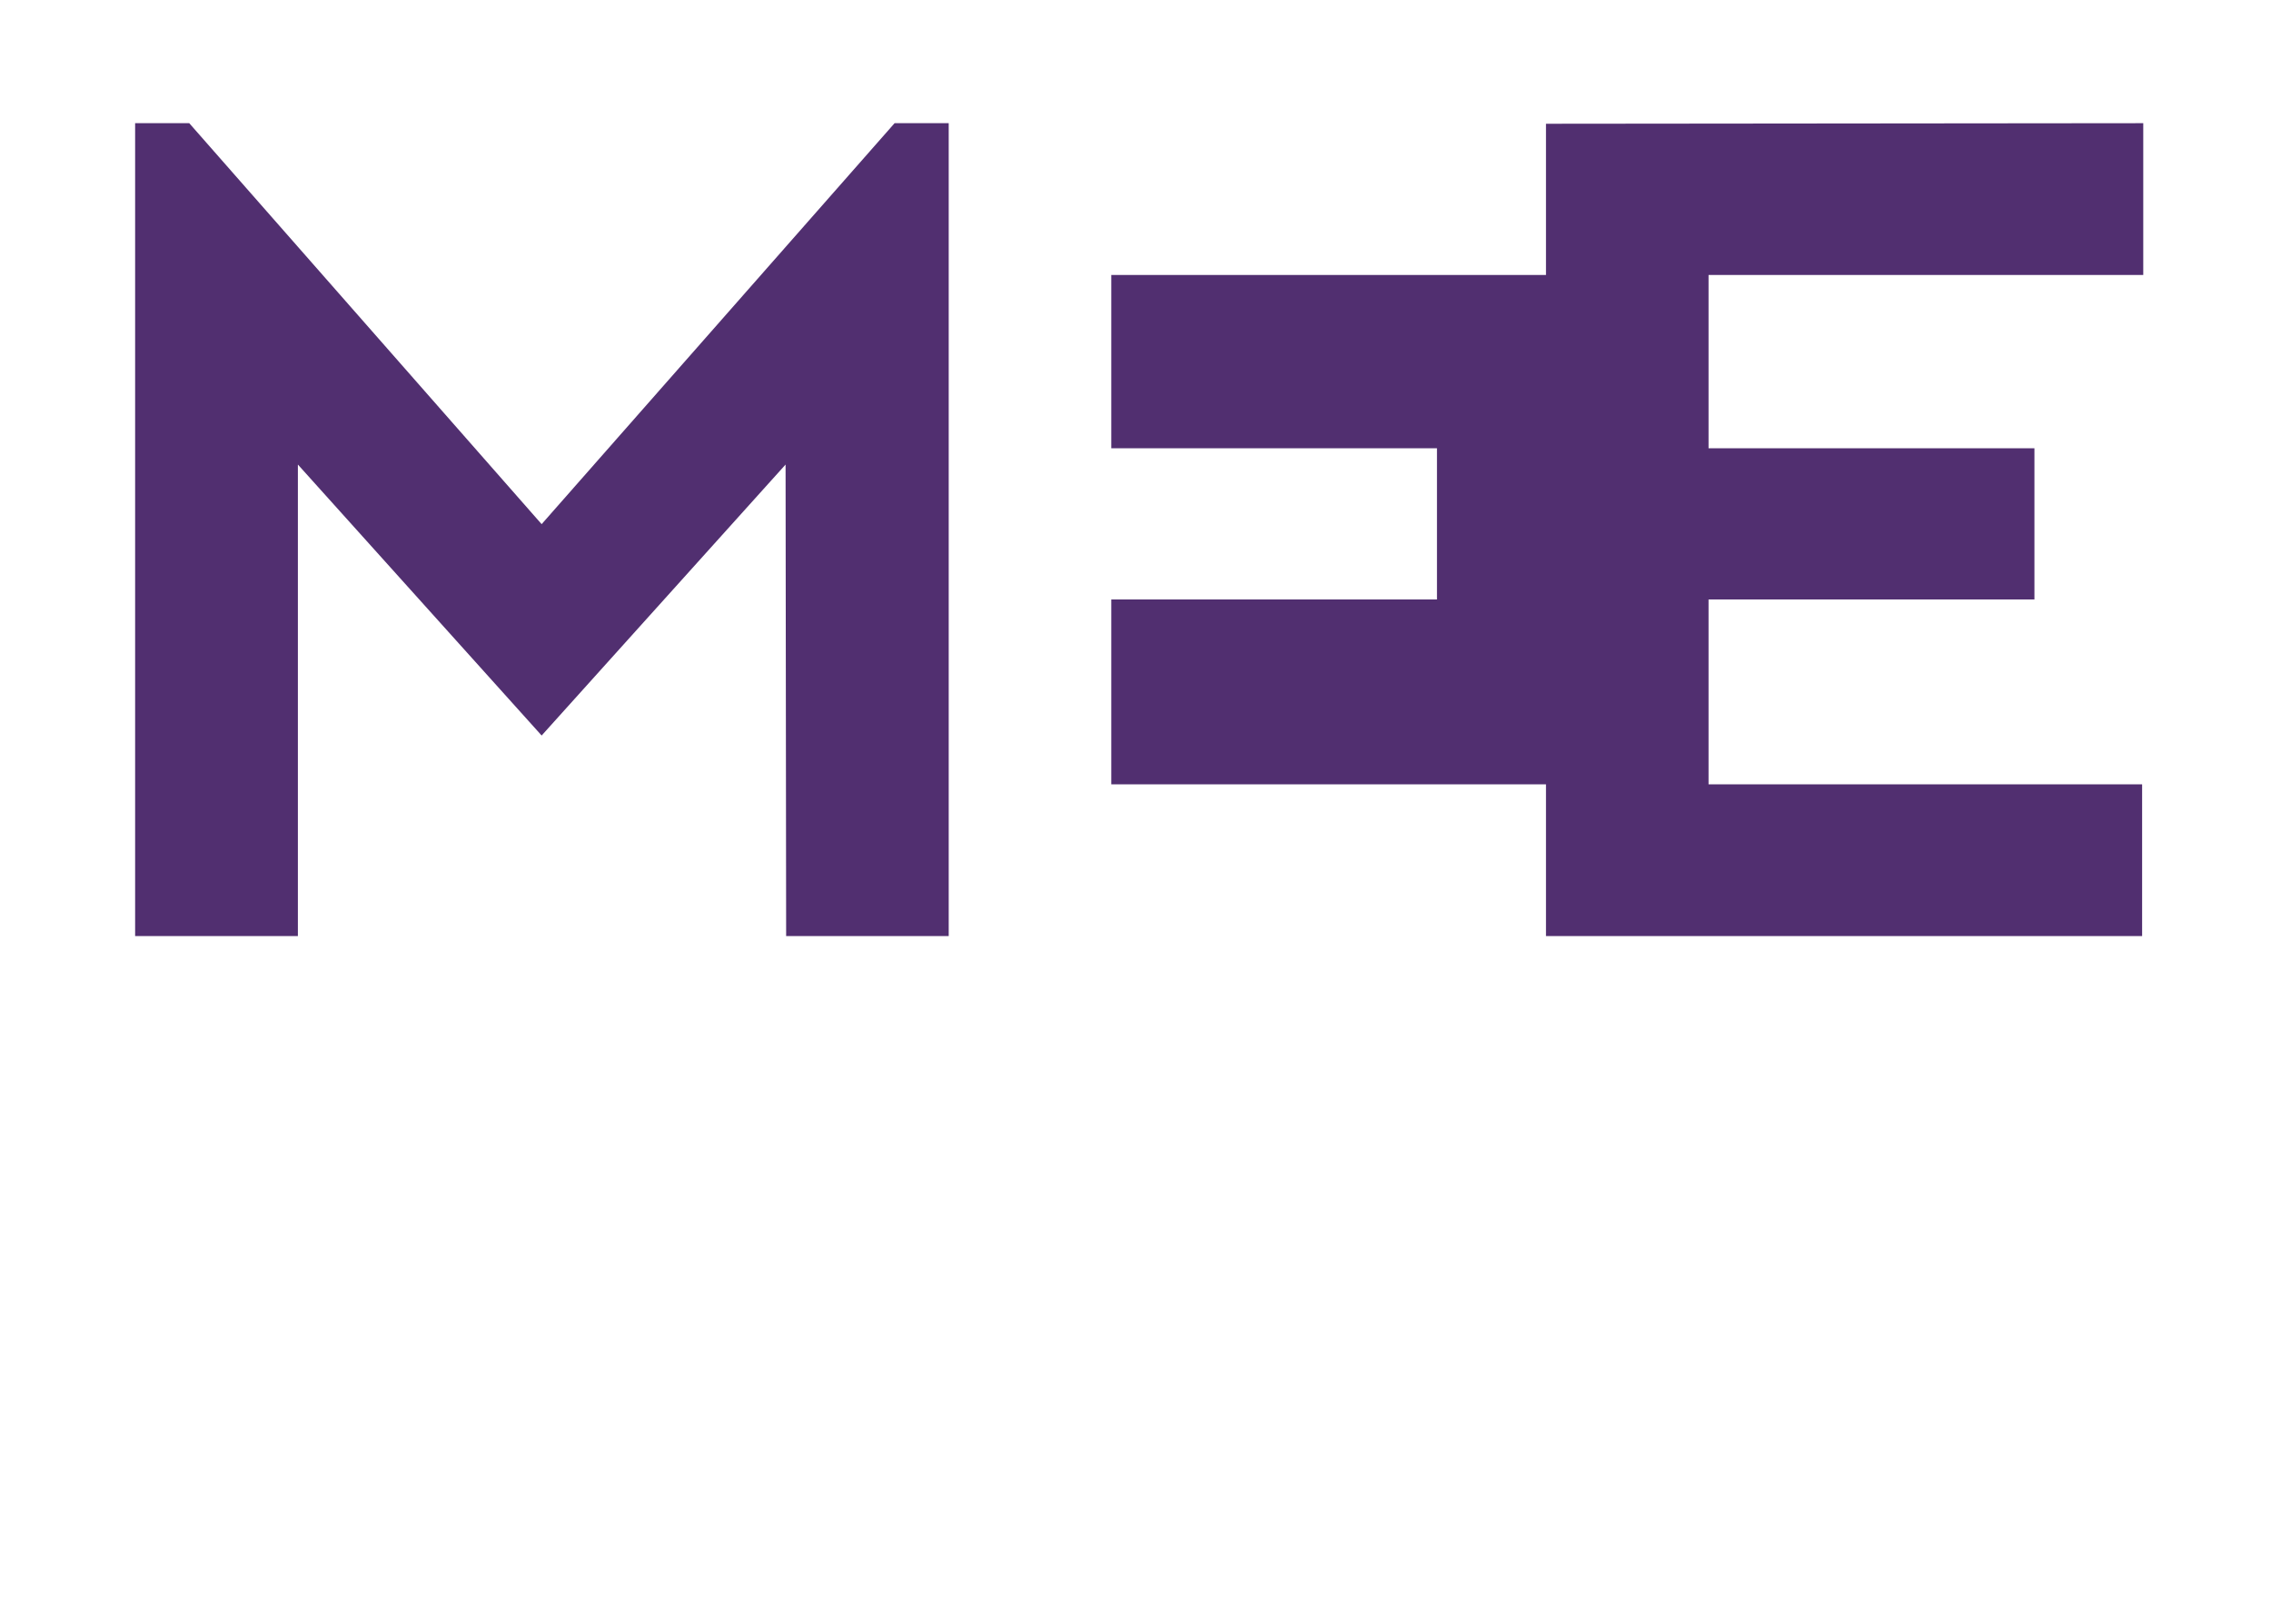 <?xml version="1.0" encoding="UTF-8" standalone="no"?>
<!-- Generator: Adobe Illustrator 22.1.0, SVG Export Plug-In . SVG Version: 6.00 Build 0)  -->

<svg
        height="858"
        width="1200"
        xmlns:dc="http://purl.org/dc/elements/1.1/"
        xmlns:cc="http://creativecommons.org/ns#"
        xmlns:rdf="http://www.w3.org/1999/02/22-rdf-syntax-ns#"
        xmlns:svg="http://www.w3.org/2000/svg"
        xmlns="http://www.w3.org/2000/svg"
        xmlns:sodipodi="http://sodipodi.sourceforge.net/DTD/sodipodi-0.dtd"
        xmlns:inkscape="http://www.inkscape.org/namespaces/inkscape"
        version="1.1"
        x="0px"
        y="0px"
        viewBox="0 0 1200 858"
        style="enable-background:new 0 0 1200 858;"
        xml:space="preserve"
        id="svg1608"
        sodipodi:docname="logo-en.svg"
        inkscape:version="0.92.3 (d244b95, 2018-08-02)">
    <defs
            id="defs1612"/>
    <sodipodi:namedview
            pagecolor="#ffffff"
            bordercolor="#666666"
            borderopacity="1"
            objecttolerance="10"
            gridtolerance="10"
            guidetolerance="10"
            inkscape:pageopacity="0"
            inkscape:pageshadow="2"
            inkscape:window-width="1863"
            inkscape:window-height="1176"
            id="namedview1610"
            showgrid="false"
            inkscape:zoom="0.55011655"
            inkscape:cx="348.15656"
            inkscape:cy="318.32899"
            inkscape:window-x="57"
            inkscape:window-y="24"
            inkscape:window-maximized="1"
            inkscape:current-layer="Layer_1"/>
    <style
            type="text/css"
            id="style1530">
	.st0{display:none;}
	.st1{display:inline;fill:#512F70;}
	.st2{fill:#512F70;}
</style>
    <g
            id="Layer_2"
            class="st0">
	<rect
            x="119.5"
            y="101"
            class="st1"
            width="961"
            height="680"
            id="rect1532"/>
</g>

    <g
            id="g1571">
		<g
                id="g1541">
			<g
                    id="g1539">
				<path
                        class="st2"
                        d="M 71.4,494.7 V 65.1 H 100 L 286.2,277 472.7,65.1 h 28.6 V 494.7 H 415.4 L 415.1,245.5 286.2,388.7 157.4,245.5 v 249.2 z"
                        id="path1535"
                        inkscape:connector-curvature="0"
                        style="fill:#512f70"/>
                <polygon
                        class="st2"
                        points="587.2,414.5 816.9,414.5 816.9,494.7 1131.9,494.7 1131.9,414.5 902.8,414.5 902.8,316.8 1075,316.8 1075,236.9 902.8,236.9 902.8,145.3 1132.5,145.3 1132.5,65.1 816.9,65.4 816.9,145.3 587.2,145.3 587.2,236.9 759.3,236.9 759.3,316.8 587.2,316.8 "
                        id="polygon1537"
                        style="fill:#512f70"/>
			</g>
		</g>
	</g>
</svg>
